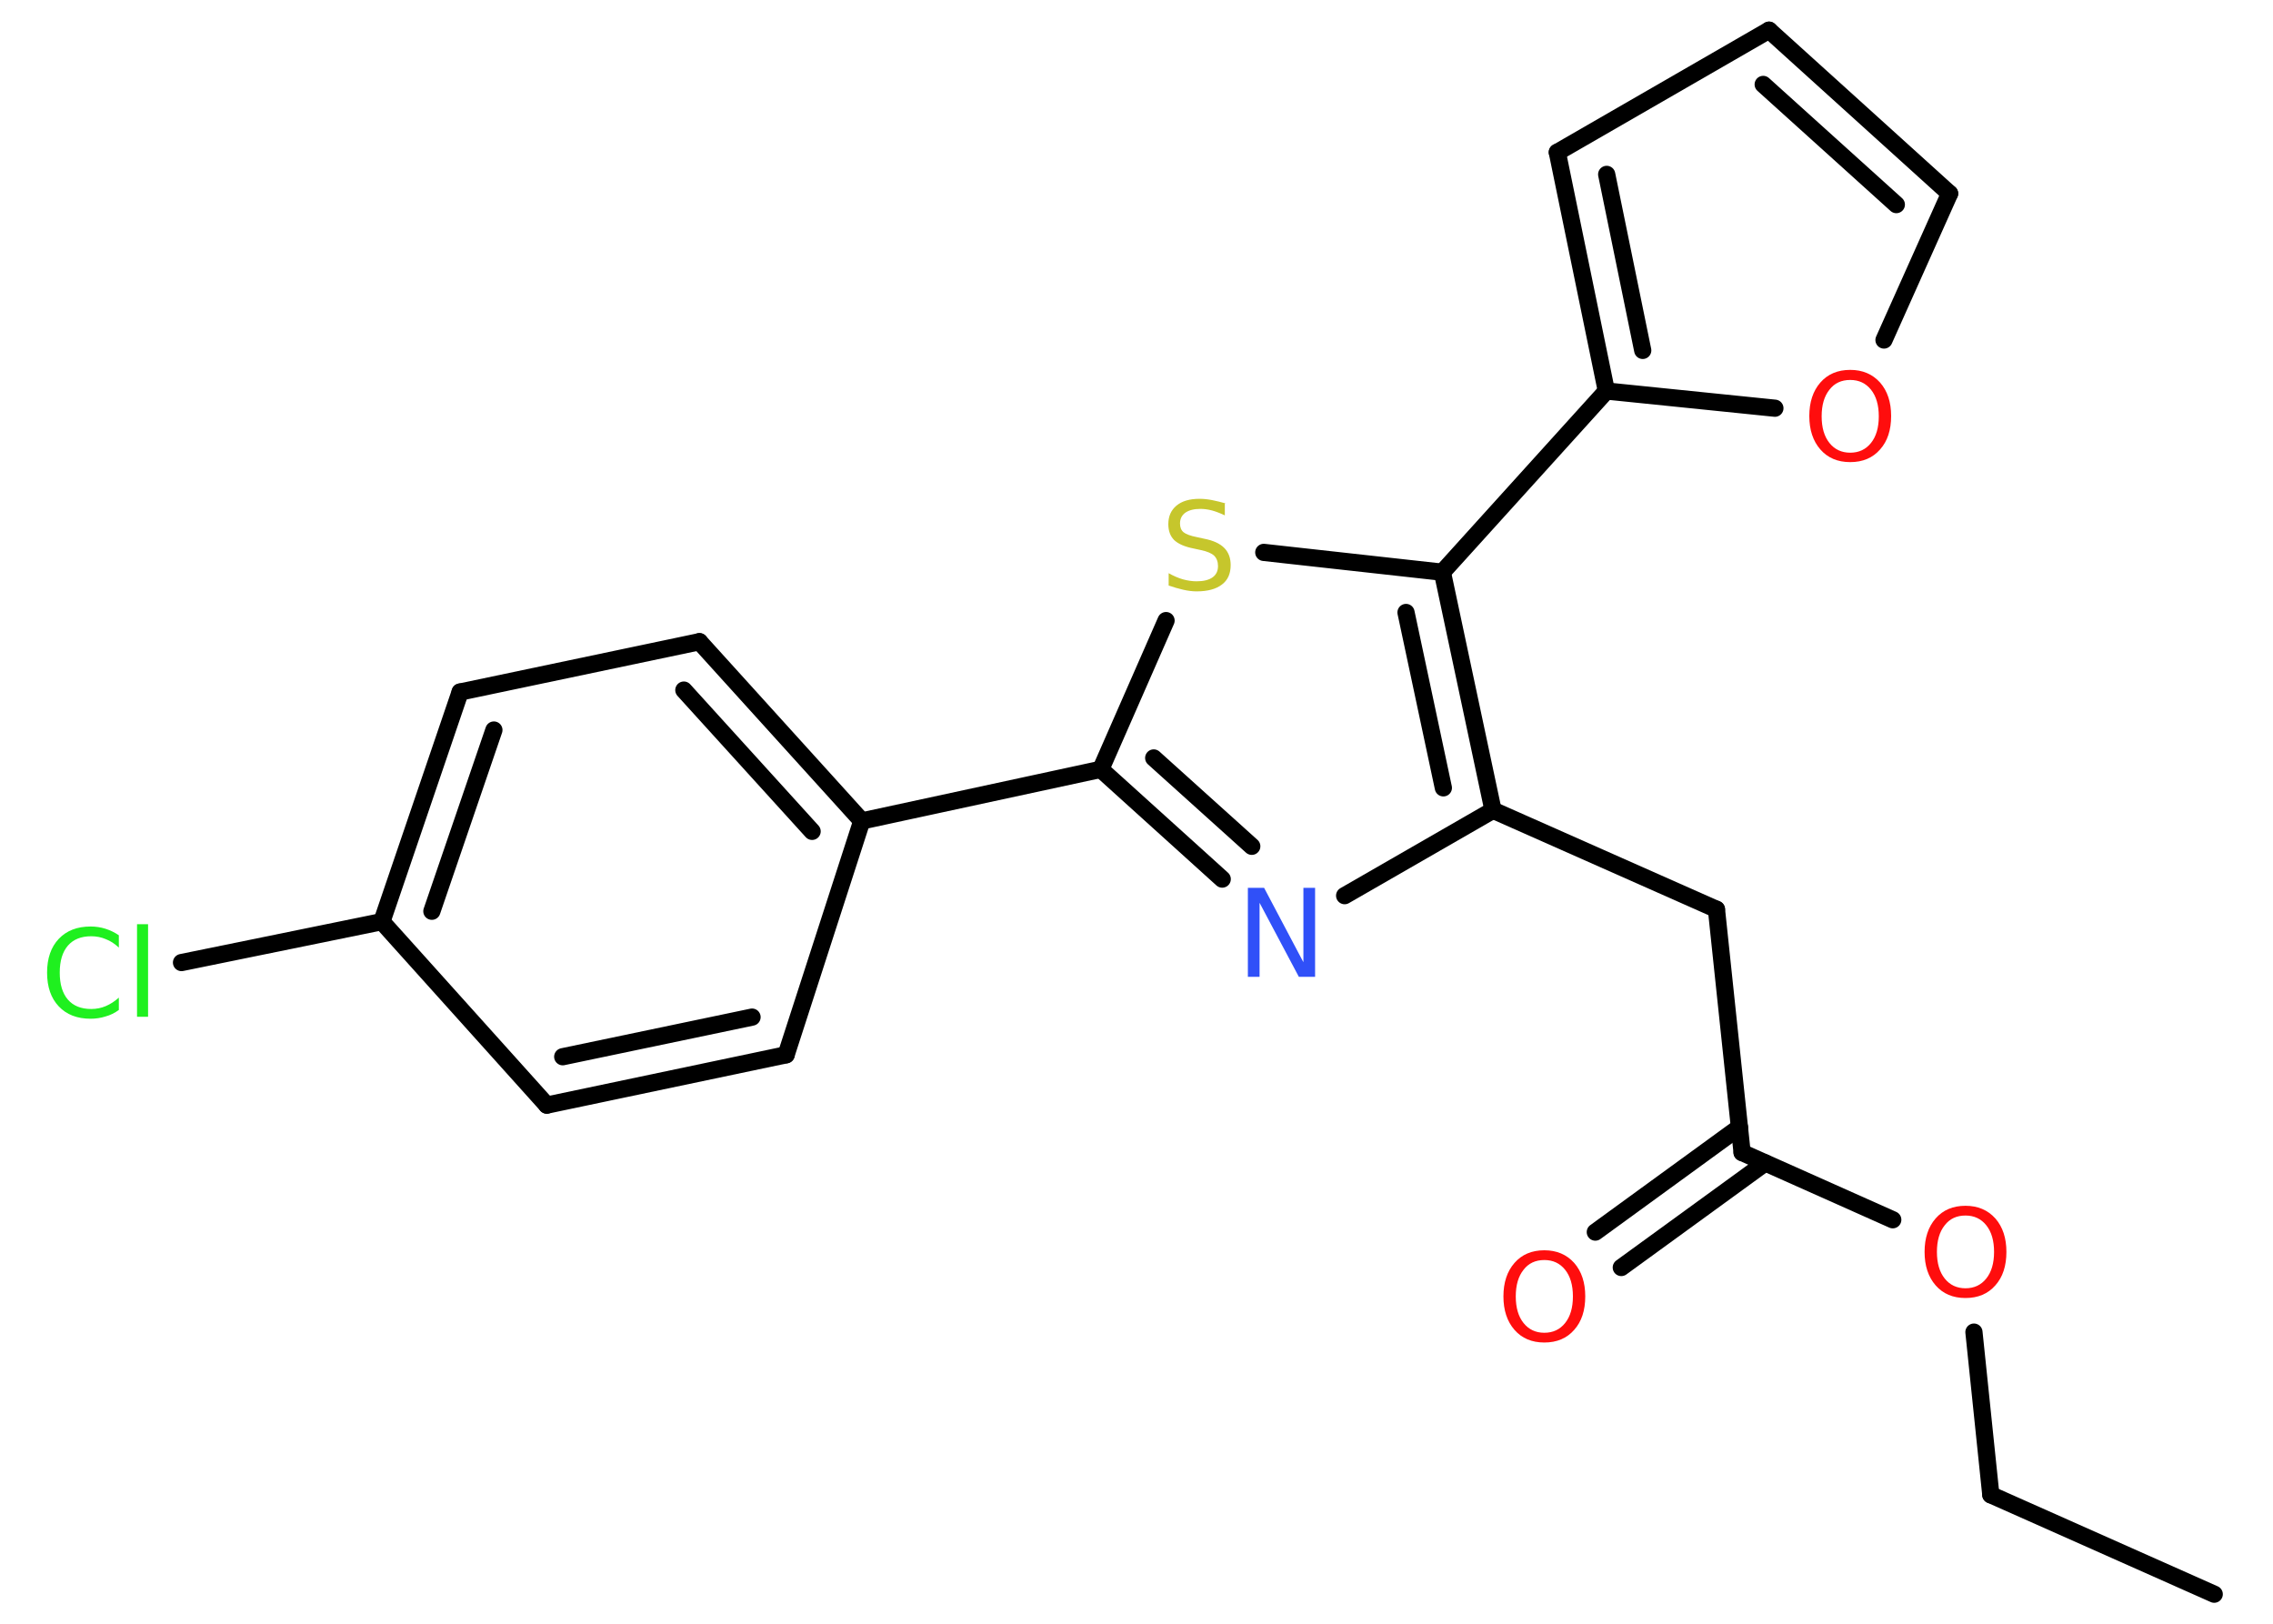 <?xml version='1.0' encoding='UTF-8'?>
<!DOCTYPE svg PUBLIC "-//W3C//DTD SVG 1.1//EN" "http://www.w3.org/Graphics/SVG/1.1/DTD/svg11.dtd">
<svg version='1.2' xmlns='http://www.w3.org/2000/svg' xmlns:xlink='http://www.w3.org/1999/xlink' width='70.0mm' height='50.0mm' viewBox='0 0 70.0 50.0'>
  <desc>Generated by the Chemistry Development Kit (http://github.com/cdk)</desc>
  <g stroke-linecap='round' stroke-linejoin='round' stroke='#000000' stroke-width='.53' fill='#FF0D0D'>
    <rect x='.0' y='.0' width='70.0' height='50.0' fill='#FFFFFF' stroke='none'/>
    <g id='mol1' class='mol'>
      <line id='mol1bnd1' class='bond' x1='68.19' y1='49.09' x2='61.31' y2='46.03'/>
      <line id='mol1bnd2' class='bond' x1='61.31' y1='46.03' x2='60.79' y2='41.02'/>
      <line id='mol1bnd3' class='bond' x1='58.29' y1='37.56' x2='53.65' y2='35.49'/>
      <g id='mol1bnd4' class='bond'>
        <line x1='54.36' y1='35.81' x2='49.93' y2='39.03'/>
        <line x1='53.57' y1='34.71' x2='49.13' y2='37.94'/>
      </g>
      <line id='mol1bnd5' class='bond' x1='53.65' y1='35.49' x2='52.86' y2='28.0'/>
      <line id='mol1bnd6' class='bond' x1='52.86' y1='28.0' x2='45.98' y2='24.95'/>
      <line id='mol1bnd7' class='bond' x1='45.98' y1='24.95' x2='41.41' y2='27.58'/>
      <g id='mol1bnd8' class='bond'>
        <line x1='33.9' y1='23.69' x2='37.64' y2='27.07'/>
        <line x1='35.53' y1='23.34' x2='38.55' y2='26.06'/>
      </g>
      <line id='mol1bnd9' class='bond' x1='33.9' y1='23.69' x2='26.54' y2='25.28'/>
      <g id='mol1bnd10' class='bond'>
        <line x1='26.54' y1='25.28' x2='21.54' y2='19.76'/>
        <line x1='25.01' y1='25.6' x2='21.06' y2='21.25'/>
      </g>
      <line id='mol1bnd11' class='bond' x1='21.54' y1='19.76' x2='14.17' y2='21.31'/>
      <g id='mol1bnd12' class='bond'>
        <line x1='14.17' y1='21.31' x2='11.76' y2='28.38'/>
        <line x1='15.21' y1='22.48' x2='13.3' y2='28.06'/>
      </g>
      <line id='mol1bnd13' class='bond' x1='11.76' y1='28.38' x2='5.59' y2='29.64'/>
      <line id='mol1bnd14' class='bond' x1='11.76' y1='28.38' x2='16.84' y2='34.03'/>
      <g id='mol1bnd15' class='bond'>
        <line x1='16.84' y1='34.03' x2='24.21' y2='32.48'/>
        <line x1='17.33' y1='32.54' x2='23.16' y2='31.32'/>
      </g>
      <line id='mol1bnd16' class='bond' x1='26.54' y1='25.28' x2='24.21' y2='32.48'/>
      <line id='mol1bnd17' class='bond' x1='33.9' y1='23.69' x2='35.91' y2='19.11'/>
      <line id='mol1bnd18' class='bond' x1='38.92' y1='17.01' x2='44.42' y2='17.62'/>
      <g id='mol1bnd19' class='bond'>
        <line x1='45.98' y1='24.95' x2='44.42' y2='17.62'/>
        <line x1='44.45' y1='24.26' x2='43.3' y2='18.86'/>
      </g>
      <line id='mol1bnd20' class='bond' x1='44.42' y1='17.62' x2='49.47' y2='12.04'/>
      <g id='mol1bnd21' class='bond'>
        <line x1='47.96' y1='4.69' x2='49.47' y2='12.04'/>
        <line x1='49.48' y1='5.37' x2='50.59' y2='10.79'/>
      </g>
      <line id='mol1bnd22' class='bond' x1='47.96' y1='4.69' x2='54.48' y2='.93'/>
      <g id='mol1bnd23' class='bond'>
        <line x1='60.04' y1='5.96' x2='54.48' y2='.93'/>
        <line x1='58.4' y1='6.3' x2='54.3' y2='2.6'/>
      </g>
      <line id='mol1bnd24' class='bond' x1='60.04' y1='5.96' x2='58.02' y2='10.47'/>
      <line id='mol1bnd25' class='bond' x1='49.47' y1='12.04' x2='54.66' y2='12.57'/>
      <path id='mol1atm3' class='atom' d='M60.53 37.43q-.41 .0 -.64 .3q-.24 .3 -.24 .82q.0 .52 .24 .82q.24 .3 .64 .3q.4 .0 .64 -.3q.24 -.3 .24 -.82q.0 -.52 -.24 -.82q-.24 -.3 -.64 -.3zM60.53 37.13q.57 .0 .92 .39q.34 .39 .34 1.03q.0 .65 -.34 1.03q-.34 .39 -.92 .39q-.58 .0 -.92 -.39q-.34 -.39 -.34 -1.03q.0 -.64 .34 -1.03q.34 -.39 .92 -.39z' stroke='none'/>
      <path id='mol1atm5' class='atom' d='M47.56 38.8q-.41 .0 -.64 .3q-.24 .3 -.24 .82q.0 .52 .24 .82q.24 .3 .64 .3q.4 .0 .64 -.3q.24 -.3 .24 -.82q.0 -.52 -.24 -.82q-.24 -.3 -.64 -.3zM47.56 38.5q.57 .0 .92 .39q.34 .39 .34 1.03q.0 .65 -.34 1.03q-.34 .39 -.92 .39q-.58 .0 -.92 -.39q-.34 -.39 -.34 -1.03q.0 -.64 .34 -1.03q.34 -.39 .92 -.39z' stroke='none'/>
      <path id='mol1atm8' class='atom' d='M38.43 27.34h.5l1.21 2.29v-2.29h.36v2.74h-.5l-1.21 -2.28v2.28h-.36v-2.74z' stroke='none' fill='#3050F8'/>
      <path id='mol1atm14' class='atom' d='M3.66 28.79v.39q-.19 -.18 -.4 -.26q-.21 -.09 -.45 -.09q-.47 .0 -.72 .29q-.25 .29 -.25 .83q.0 .54 .25 .83q.25 .29 .72 .29q.24 .0 .45 -.09q.21 -.09 .4 -.26v.38q-.19 .14 -.41 .2q-.22 .07 -.46 .07q-.62 .0 -.98 -.38q-.36 -.38 -.36 -1.04q.0 -.66 .36 -1.04q.36 -.38 .98 -.38q.24 .0 .46 .07q.22 .07 .41 .2zM4.22 28.46h.34v2.85h-.34v-2.85z' stroke='none' fill='#1FF01F'/>
      <path id='mol1atm17' class='atom' d='M37.72 15.51v.36q-.21 -.1 -.39 -.15q-.19 -.05 -.36 -.05q-.3 .0 -.47 .12q-.16 .12 -.16 .33q.0 .18 .11 .27q.11 .09 .41 .15l.23 .05q.41 .08 .61 .28q.2 .2 .2 .53q.0 .4 -.27 .6q-.27 .21 -.78 .21q-.19 .0 -.41 -.05q-.22 -.05 -.45 -.13v-.38q.23 .13 .44 .19q.22 .06 .42 .06q.32 .0 .49 -.12q.17 -.12 .17 -.35q.0 -.2 -.12 -.32q-.12 -.11 -.4 -.17l-.23 -.05q-.41 -.08 -.6 -.26q-.18 -.18 -.18 -.49q.0 -.36 .25 -.57q.25 -.21 .71 -.21q.19 .0 .39 .04q.2 .04 .41 .1z' stroke='none' fill='#C6C62C'/>
      <path id='mol1atm23' class='atom' d='M56.98 11.7q-.41 .0 -.64 .3q-.24 .3 -.24 .82q.0 .52 .24 .82q.24 .3 .64 .3q.4 .0 .64 -.3q.24 -.3 .24 -.82q.0 -.52 -.24 -.82q-.24 -.3 -.64 -.3zM56.98 11.39q.57 .0 .92 .39q.34 .39 .34 1.03q.0 .65 -.34 1.03q-.34 .39 -.92 .39q-.58 .0 -.92 -.39q-.34 -.39 -.34 -1.03q.0 -.64 .34 -1.03q.34 -.39 .92 -.39z' stroke='none'/>
    </g>
  </g>
</svg>
